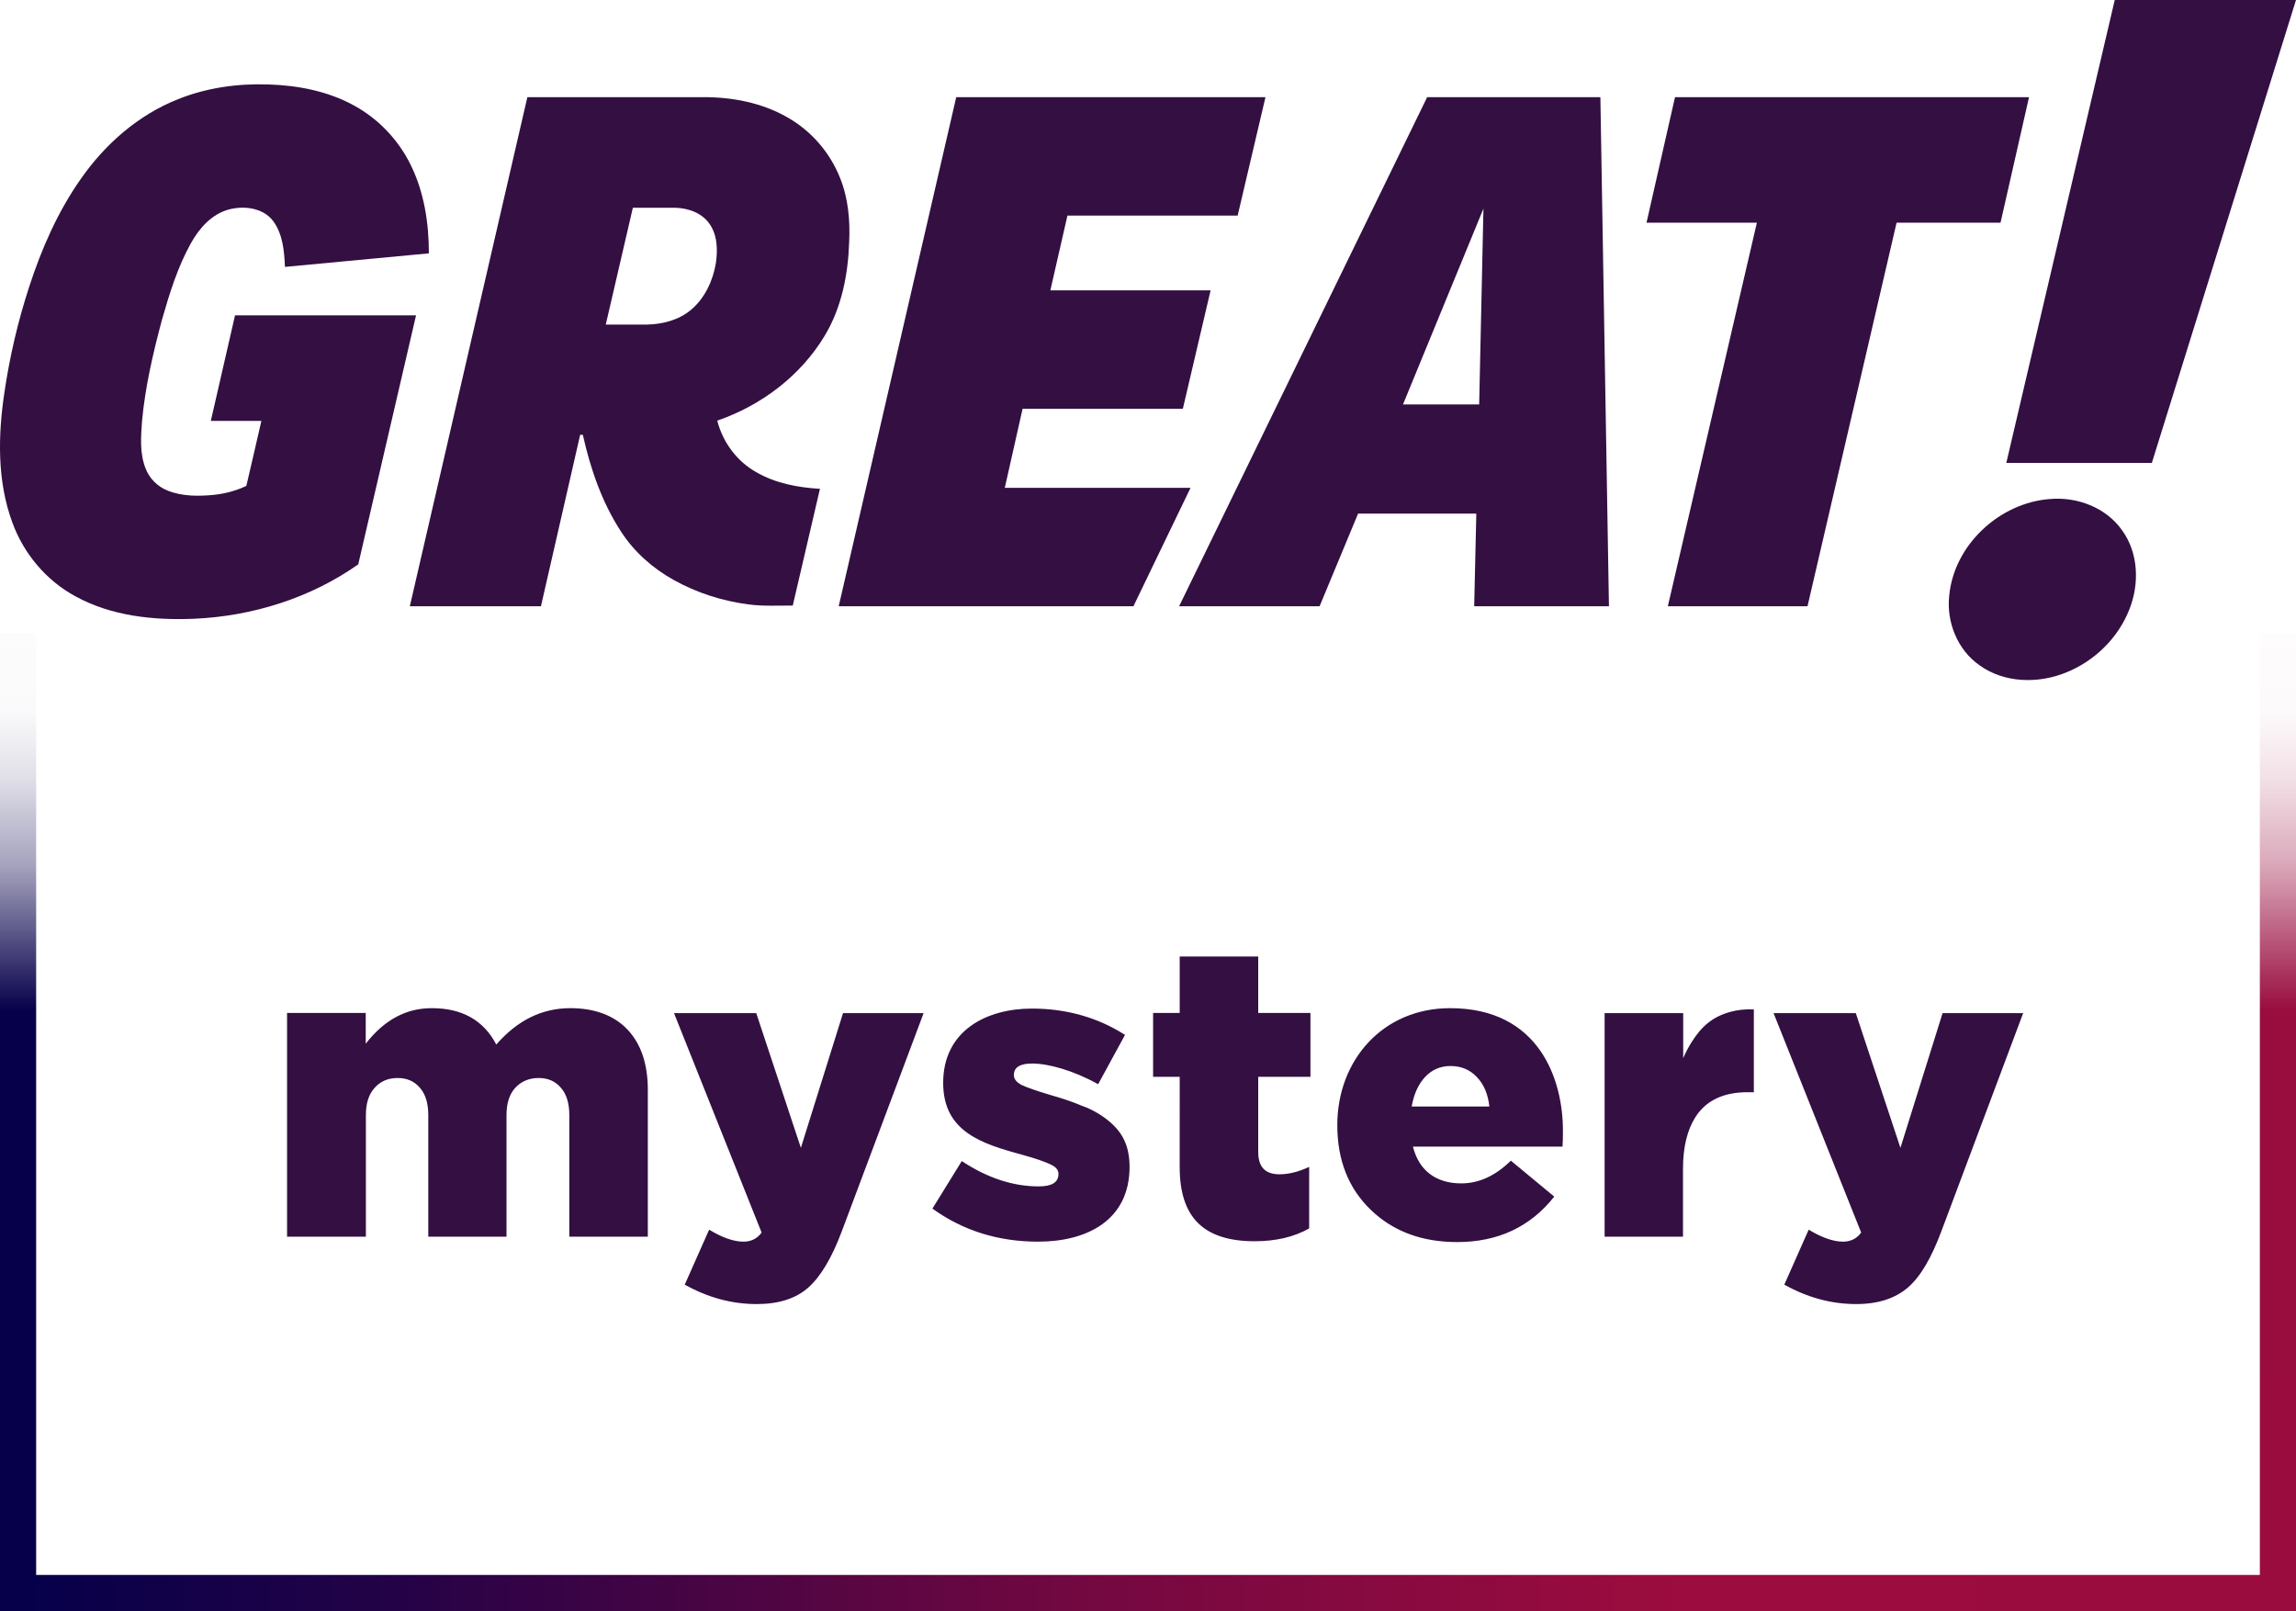 <?xml version="1.0" encoding="UTF-8" standalone="no"?><svg version="1.1" viewBox="0 0 759.14 532.657" xml:space="preserve" xmlns:xlink="http://www.w3.org/1999/xlink" xmlns="http://www.w3.org/2000/svg" xmlns:svg="http://www.w3.org/2000/svg"><defs><linearGradient id="b" x1="197.584" x2="469.36" y1="1111.2" y2="1111.2" gradientUnits="userSpaceOnUse" gradientTransform="matrix(0 -.833 1.06 0 -1152.192 634.947)"><stop stop-color="#06004a" offset=".016"/><stop stop-color="#06004a" offset=".31"/><stop stop-color="#06004a" offset=".614"/><stop stop-color="#06004a" offset=".763" stop-opacity=".361"/><stop stop-color="#06004a" offset=".853" stop-opacity=".122"/><stop stop-color="#06004a" offset=".92" stop-opacity=".02"/><stop stop-color="#06004a" stop-opacity=".012" offset="1"/></linearGradient><linearGradient id="a" x1="197.584" x2="469.36" y1="1111.2" y2="1111.2" gradientUnits="userSpaceOnUse" gradientTransform="matrix(0 -.833 1.06 0 -1152.192 634.947)"><stop stop-color="#9b0c3e" offset=".016"/><stop stop-color="#990c3e" offset=".315"/><stop stop-color="#990c3e" offset=".614"/><stop stop-color="#990c3e" offset=".763" stop-opacity=".361"/><stop stop-color="#990c3e" offset=".853" stop-opacity=".122"/><stop stop-color="#990c3e" offset=".92" stop-opacity=".02"/><stop stop-color="#990c3e" stop-opacity=".012" offset="1"/></linearGradient><linearGradient id="c" x1="128.59" x2="463.13" y1="1111.2" y2="1111.2" gradientUnits="userSpaceOnUse" gradientTransform="matrix(2.217 0 0 1.062 -276.33 -659.014)"><stop stop-color="#06004a" offset="0"/><stop stop-color="#220247" offset=".156"/><stop stop-color="#5c0642" offset=".379"/><stop stop-color="#740841" offset=".475"/><stop stop-color="#9c0c3e" offset=".737"/><stop stop-color="#9b0c3e" offset="1"/></linearGradient><linearGradient xlink:href="#a" id="d" gradientUnits="userSpaceOnUse" gradientTransform="matrix(0 -.973 1.06 0 -431.085 666.149)" x1="137.21" y1="1111.2" x2="469.36" y2="1111.2"/><linearGradient xlink:href="#b" id="e" gradientUnits="userSpaceOnUse" gradientTransform="matrix(0 -.973 1.06 0 -1178.272 666.149)" x1="137.21" y1="1111.2" x2="469.36" y2="1111.2"/></defs><path d="M58.847 32.802c9.422-3.791 19.681-5.223 29.803-4.881 9.754.29 19.66 2.174 28.293 6.903 8.091 4.386 14.736 11.346 18.797 19.602 4.509 9.056 6.055 19.297 6.06 29.332l-47.584 4.481c-.231-5.197-.7-10.793-3.872-15.127-3.33-4.423-9.612-5.186-14.657-3.865-5.655 1.506-9.78 6.176-12.542 11.115-4.398 7.898-7.092 16.601-9.564 25.257-2.946 10.967-5.54 22.092-6.608 33.423-.384 5.234-.831 10.725 1.121 15.727 1.257 3.38 3.998 6.118 7.344 7.429 4.866 1.948 10.253 1.895 15.388 1.39 3.672-.39 7.276-1.374 10.622-2.948 1.699-7.15 3.314-14.324 4.972-21.479H69.705l8.007-34.91h59.847l-19.107 82.325c-15.835 11.178-35.053 17.154-54.345 17.996-13.384.548-27.362-.906-39.267-7.476-9.648-5.249-17.114-14.189-20.817-24.509-4.961-13.568-4.698-28.416-2.609-42.526 1.741-11.962 4.488-23.783 8.244-35.271C13.74 82.225 19.112 69.963 26.735 59.127c8.012-11.483 19.002-21.145 32.112-26.326Z" fill="#330f42"/><path d="M232.309 32.12c9.675-.053 19.56 1.803 28.019 6.674 7.865 4.428 14.099 11.625 17.419 20.018 2.709 6.697 3.367 14.032 3.02 21.197-.347 10.73-2.488 21.682-8.086 30.98-7.954 13.268-20.996 23.072-35.532 28.079 1.81 7.082 6.439 13.405 12.831 16.996 6.387 3.733 13.831 5.118 21.128 5.544l-8.991 38.604c-4.866-.042-9.759.269-14.599-.384-8.665-1.121-17.15-3.828-24.784-8.092-6.902-3.844-12.994-9.214-17.313-15.853-6.371-9.709-10.196-20.86-12.715-32.133h-.882l-12.97 56.69H135.504l38.862-168.315Zm-23.064 36.566-8.954 38.62h13.647c5.15-.1 10.459-1.482 14.483-4.831 4.609-3.844 7.286-9.619 8.27-15.458.658-4.486.526-9.535-2.32-13.305-2.562-3.438-6.965-4.92-11.116-5.026Z" fill="#330f42"/><path d="M316.165 32.12h102.245l-9.196 39.151h-56.281l-5.65 24.73h52.982l-9.175 39.141h-52.987l-5.887 26.147h61.415l-18.881 39.147H277.308Z" fill="#330f42"/><path d="m529.142 32.12 2.832 168.315h-44.554l.7-30.637h-39.085l-12.732 30.637h-46.449l82.018-168.315ZM463.883 133.705h25.185l1.411-64.735Z" fill="#330f42"/><path d="M553.82 32.12h117.049l-9.422 41.502h-34.369L597.627 200.438h-46.18l29.44-126.816H544.398Z" fill="#330f42"/><path d="M699.211 0h59.929l-47.665 153.046h-48.118Z" fill="#330f42"/><path d="M677.684 164.993c9.037-.842 18.696 2.791 23.98 10.372 5.4 7.44 5.732 17.607 2.432 25.978-3.684 9.556-11.616 17.28-21.101 21.045-9.143 3.691-20.327 3.459-28.501-2.443-7.29-5.086-11.016-14.358-10-23.109 1.605-16.711 16.617-30.585 33.191-31.843Z" fill="#330f42"/><path d="M94.913 408.867V334.9H120.924v10.159c6.103-7.834 13.286-11.751 21.848-11.751 10.02 0 17.125 4.008 21.315 12.024 7.014-8.016 15.058-12.024 24.531-12.024 7.925 0 14.419 2.368 18.883 7.105 4.463 4.737 6.695 11.386 6.695 19.949v48.505h-25.961v-40.171c0-3.917-.911-6.923-2.733-9.018-1.822-2.186-4.281-3.279-7.378-3.279-3.188 0-5.784 1.093-7.788 3.279-1.913 2.095-2.869 5.101-2.869 9.018v40.171h-25.861v-40.171c0-3.917-.911-6.923-2.733-9.018-1.822-2.186-4.281-3.279-7.378-3.279-3.188 0-5.739 1.093-7.652 3.279-1.913 2.095-2.869 5.101-2.869 9.018v40.171Zm155.266 22.271q-12.297 0-23.774-6.422l8.061-18.172q6.558 3.962 11.341 3.962 3.826 0 6.012-3.006l-28.967-72.553h27.19l14.757 44.543 13.937-44.543h26.644L278.326 407.091q-4.919 13.117-11.067 18.582-6.149 5.465-17.079 5.465Zm93.096-20.632c-13.208 0-24.868-3.644-34.979-10.931l9.701-15.713c8.562 5.648 17.034 8.372 25.414 8.372 4.372 0 6.558-1.312 6.558-4.136 0-1.366-.911-2.36-2.733-3.18-1.731-.82-4.782-1.921-9.155-3.106-6.729-1.842-13.293-3.743-18.172-7.215-4.87-3.466-8.062-8.497-8.062-16.597 0-17.243 14.294-24.557 29.35-24.557 11.386 0 21.843 2.97 30.77 8.708l-8.881 16.296c-8.198-4.554-16.405-6.832-21.862-6.832-4.008 0-6.012 1.275-6.012 3.826 0 1.275.865 2.368 2.596 3.279 1.731.82 4.873 1.913 9.428 3.279 4.19 1.184 7.652 2.368 10.384 3.553 4.128 1.335 11.203 5.405 13.937 11.067 1.275 2.551 1.913 5.602 1.913 9.155 0 17.652-14.074 24.731-30.196 24.731Zm71.545-.137c-8.289 0-14.581-1.938-18.701-6.014-4.12-4.076-6.067-10.291-6.067-18.444V356.002H381.257v-21.105h8.795v-18.669h25.961v18.669H433.279v21.105h-17.266v24.854c0 4.919 2.268 7.378 7.005 7.378 3.097 0 6.376-.82 9.838-2.459v20.359c-5.01 2.824-11.022 4.236-18.036 4.236Zm66.963.273c-11.66 0-21.178-3.553-28.557-10.658s-11.067-16.442-11.067-28.01c0-21.48 15.079-38.668 37.301-38.668 29.614 0 37.301 23.802 37.301 40.444 0 2.368-.046 4.145-.137 5.329h-49.462c1.048 4.053 2.903 6.994 5.568 9.02s6.137 3.14 10.418 3.14c5.83 0 11.295-2.505 16.396-7.515l14.347 11.887c-7.925 10.02-18.628 15.03-32.109 15.03Zm-15.03-44.816h25.687c-.455-4.099-1.822-7.333-4.099-9.701-2.277-2.459-5.192-3.689-8.745-3.689-3.37 0-6.194 1.23-8.471 3.689-2.186 2.368-3.644 5.602-4.372 9.701Zm63.792 43.04v-73.92h25.985v14.893c.825-1.953 1.783-3.728 2.791-5.326 3.278-5.197 6.894-8.347 12.761-9.976 2.394-.665 4.994-.938 7.803-.82V361.1h-2.136c-7.996 0-13.729 2.801-17.196 8.243-2.655 4.166-4.093 9.88-4.093 17.069v22.455Zm83.187 22.271c-8.198 0-16.123-2.141-23.774-6.422l8.061-18.172c4.372 2.642 8.153 3.962 11.341 3.962 2.551 0 4.554-1.002 6.012-3.006l-28.967-72.553h27.19l14.757 44.543 13.937-44.543h26.644l-27.054 72.143c-3.279 8.745-6.875 14.985-11.067 18.582-4.162 3.571-9.792 5.465-17.079 5.465Z" fill="#330f42"/><path d="M0 520.689v11.968h759.14v-11.968Z" fill="url(#c)"/><path d="M747.187 532.657h11.953V209.508h-11.953Z" fill="url(#d)"/><path d="M0 532.657h11.953V209.508H0Z" fill="url(#e)"/></svg>